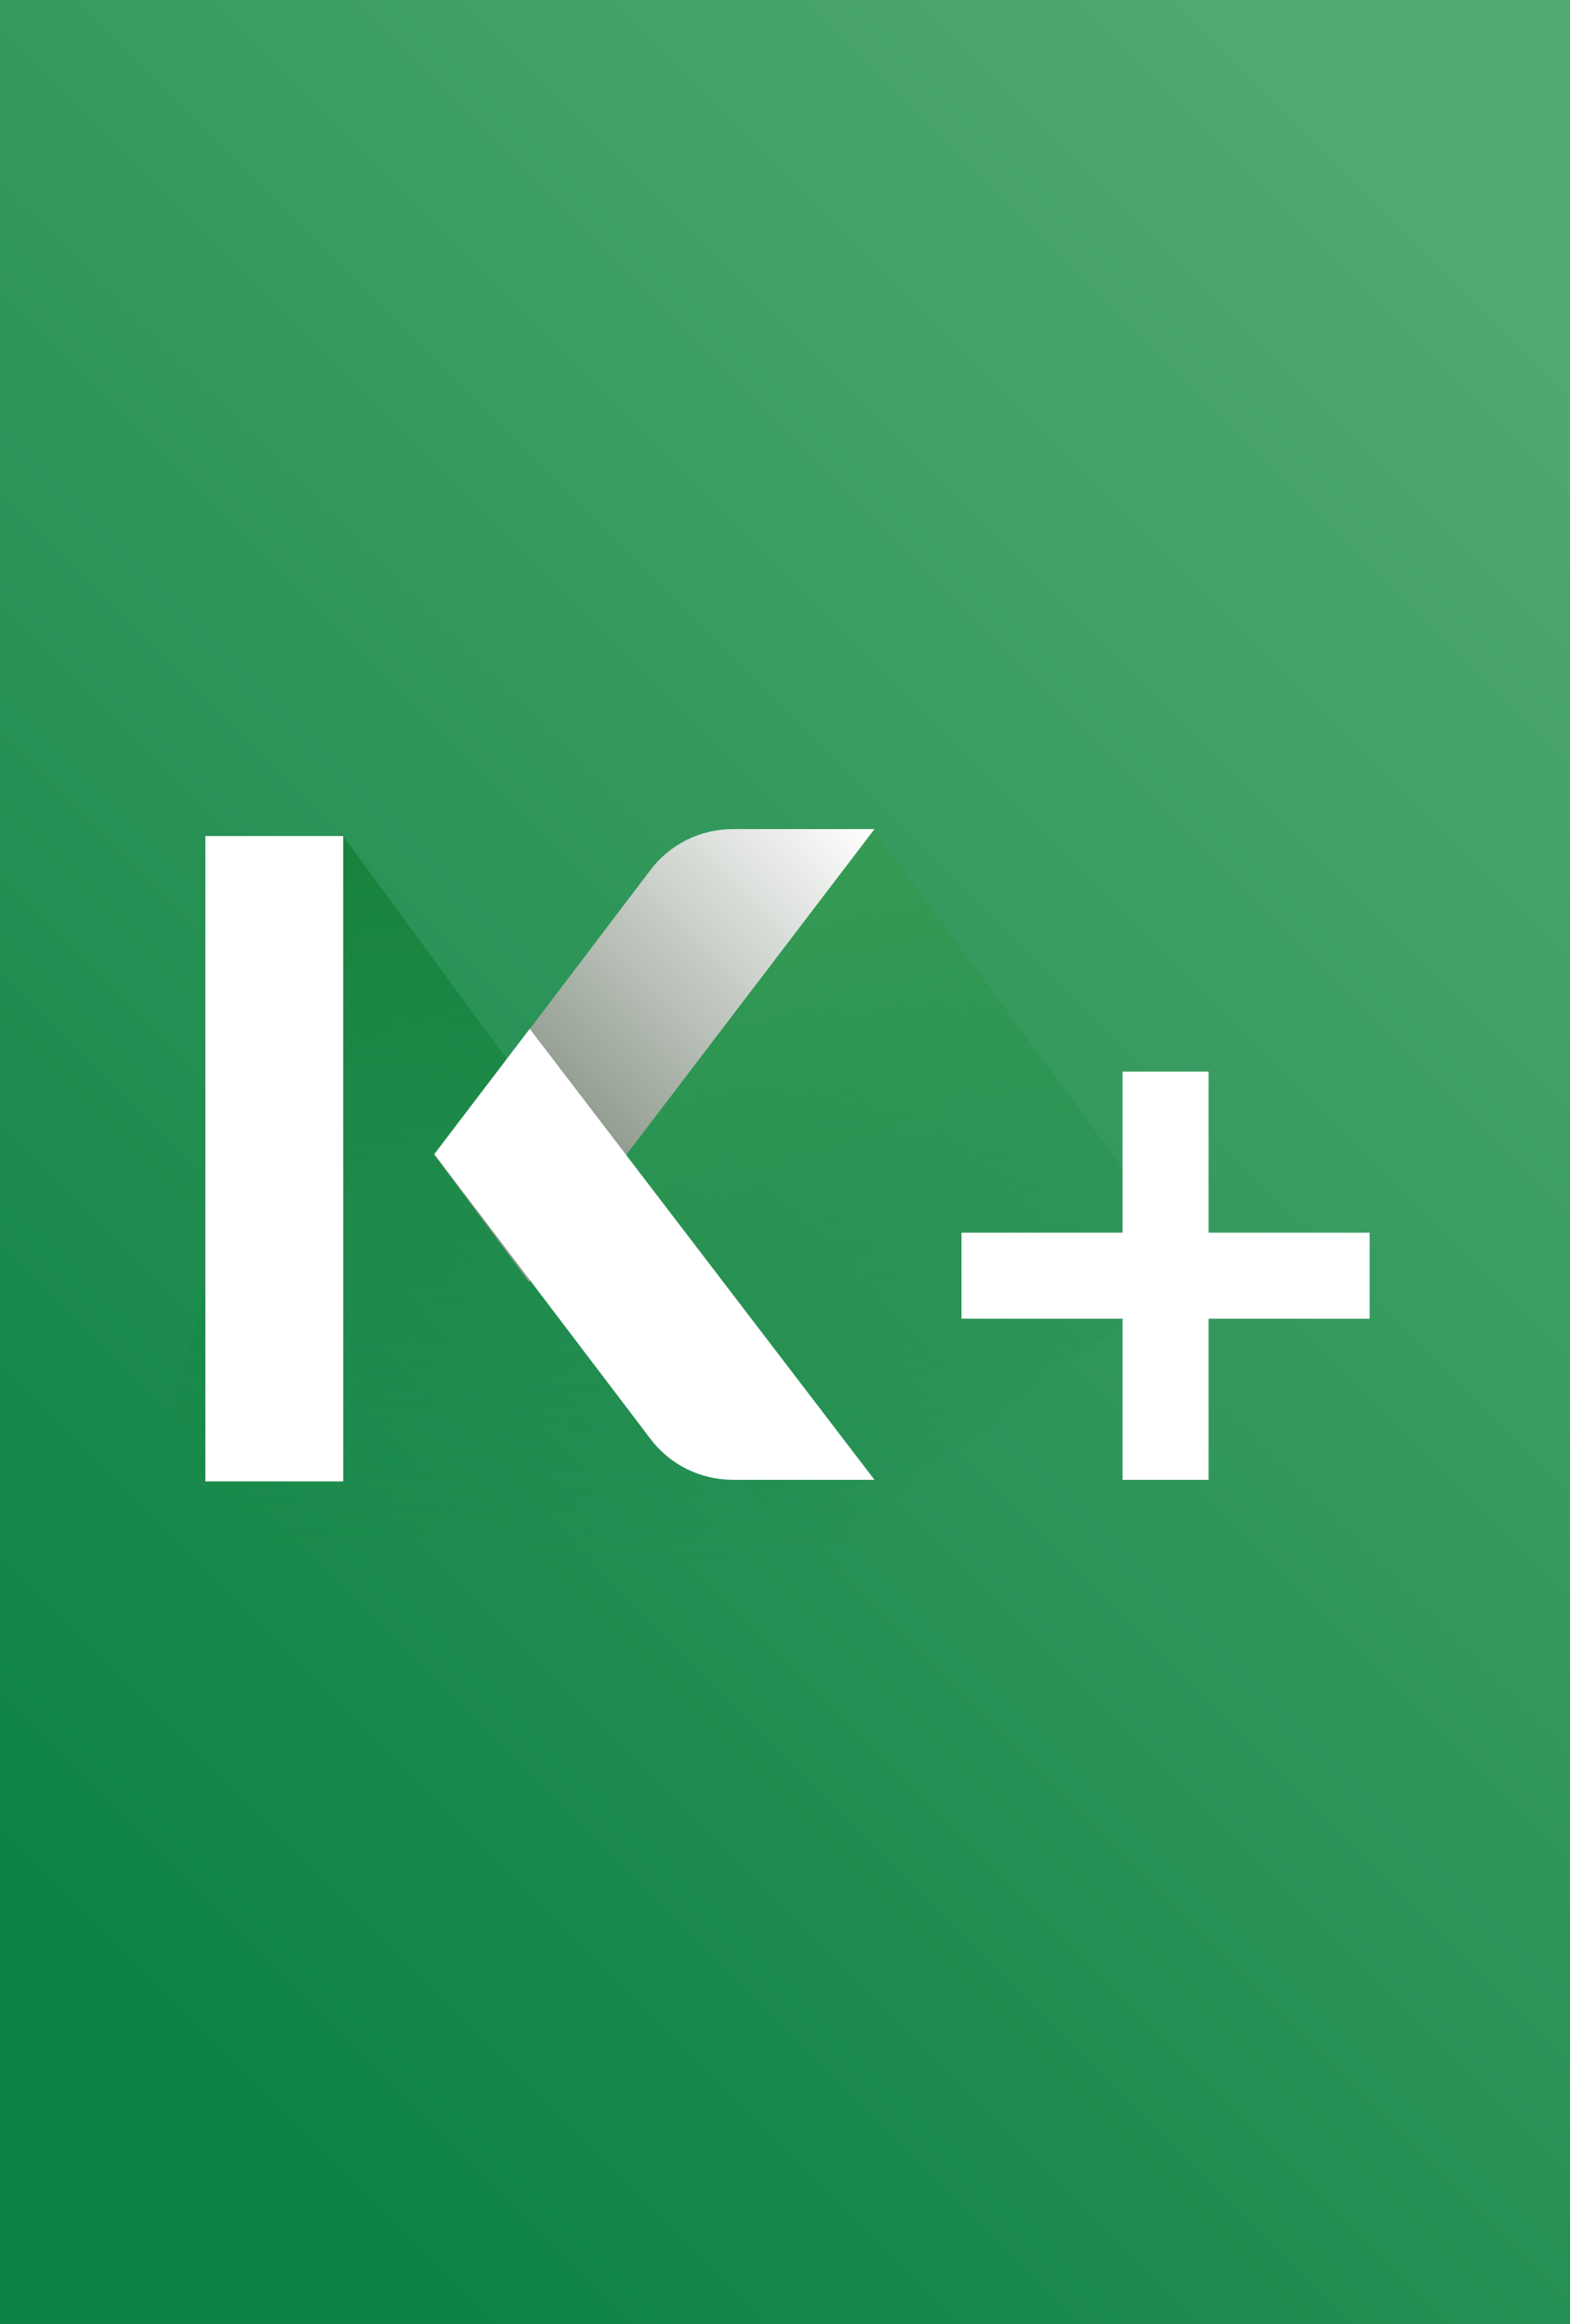 <svg xmlns="http://www.w3.org/2000/svg" version="1.1" id="Layer_1" x="0px"
     y="0px" viewBox="0 0 500 740" style="enable-background:new 0 0 500 740;" xml:space="preserve">
<rect x="0" y="0" width="500" height="740" fill="#333333" stroke="none"/>
<style type="text/css">
	.kplus-st0{fill:#003D6B;}
	.kplus-st1{fill:#FFFFFF;}
	.kplus-st2{opacity:0.3;fill:#CF3339;}
	.kplus-st3{opacity:0.4;fill:#CF3339;}
	.kplus-st4{opacity:0.5;fill:#CF3339;}
	.kplus-st5{fill:#CF3339;}
	.kplus-st6{fill:#99877D;}
	.kplus-st7{fill:#ED1C2E;}
	.kplus-st8{fill:#00A94F;}
	.kplus-st9{fill:#5C2D91;}
	.kplus-st10{fill:#FAA634;}
	.kplus-st11{fill:#4C2D85;}
	.kplus-st12{clip-path:url(#SVGID_2_);fill:#FAA634;}
	.kplus-st13{clip-path:url(#SVGID_2_);fill:url(#SVGID_3_);}
	.kplus-st14{clip-path:url(#SVGID_2_);fill:url(#SVGID_4_);}
	.kplus-st15{fill:#EEEBF3;}
	.kplus-st16{fill:#F3A817;}
	.kplus-st17{fill:#FBFAFC;}
	.kplus-st18{fill:#B33B8F;}
	.kplus-st19{fill:url(#SVGID_5_);}
	.kplus-st20{fill:url(#SVGID_6_);}
	.kplus-st21{fill:url(#SVGID_7_);}
	.kplus-st22{fill:url(#SVGID_8_);}
	.kplus-st23{fill:#F3801F;}
	.kplus-st24{clip-path:url(#SVGID_10_);}
	.kplus-st25{fill:#808083;}
	.kplus-st26{fill:#EC1C23;}
	.kplus-st27{fill:#FF7A00;}
	.kplus-st28{fill:#FF000F;}
	.kplus-st29{fill:#AA0016;}
	.kplus-st30{fill:#FFCD00;}
	.kplus-st31{fill-rule:evenodd;clip-rule:evenodd;fill:#ED4C2F;}
	.kplus-st32{fill-rule:evenodd;clip-rule:evenodd;fill:#FFFFFF;}
	.kplus-st33{fill-rule:evenodd;clip-rule:evenodd;fill:#FEFEFE;}
	.kplus-st34{fill:#F0FF5F;}
	.kplus-st35{fill-rule:evenodd;clip-rule:evenodd;fill:#00A1E9;}
	.kplus-st36{clip-path:url(#SVGID_12_);}
	.kplus-st37{fill:#808184;}
	.kplus-st38{clip-path:url(#SVGID_14_);}
	.kplus-st39{clip-path:url(#SVGID_16_);}
	.kplus-st40{clip-path:url(#SVGID_18_);}
	.kplus-st41{clip-path:url(#SVGID_20_);}
	.kplus-st42{clip-path:url(#SVGID_22_);}
	.kplus-st43{fill:#FF0006;}
	.kplus-st44{fill:#40B93C;}
	.kplus-st45{fill:#00A1E9;}
	.kplus-st46{fill:#3F3B3A;}
	.kplus-st47{fill:#1F4396;}
	.kplus-st48{fill:#776764;}
	.kplus-st49{fill:#FBFBFB;}
	.kplus-st50{fill:#FEC428;}
	.kplus-st51{fill:#766764;}
	.kplus-st52{fill:#FEFEFE;}
	.kplus-st53{fill:#00C34D;}
	.kplus-st54{fill:#01C34E;}
	.kplus-st55{fill:#FEFFFE;}
	.kplus-st56{fill:#1AAC19;}
	.kplus-st57{fill:#4D4D4D;}
</style>
    <g transform="translate(0, 120)">
	<linearGradient id="SVGID_2_" gradientUnits="userSpaceOnUse" x1="0" y1="500" x2="500" y2="-1.307399e-12">
		<stop offset="0" style="stop-color:#0B8142"/>
        <stop offset="1" style="stop-color:#50A96F"/>
	</linearGradient>
        <rect y="0" style="fill:url(#SVGID_2_);" transform="translate(-200, -200)" width="900" height="900"/>

        <linearGradient id="SVGID_3_" gradientUnits="userSpaceOnUse" x1="-163.676" y1="872.459" x2="99.573"
                        y2="609.21" gradientTransform="matrix(0.964 -0.709 0.501 0.682 -147.849 -202.101)">
		<stop offset="0.352" style="stop-color:#168748;stop-opacity:0"/>
            <stop offset="1" style="stop-color:#16823C"/>
	</linearGradient>
        <polygon style="fill:url(#SVGID_3_);" points="306.9,415.1 180.3,508.1 52.6,334.4 108.7,145.5  "/>

        <linearGradient id="SVGID_4_" gradientUnits="userSpaceOnUse" x1="-80.971" y1="940.783" x2="182.278"
                        y2="677.534" gradientTransform="matrix(0.959 -0.705 0.261 0.355 7.208 8.881)">
		<stop offset="0" style="stop-color:#168748;stop-opacity:0"/>
            <stop offset="1" style="stop-color:#369B54"/>
	</linearGradient>
        <polygon style="fill:url(#SVGID_4_);" points="381.3,284.3 255.5,376.8 152.4,236.5 278.2,144  "/>
        <rect x="65.4" y="146.2" class="kplus-st1" width="43.9" height="205.5"/>
        <linearGradient id="SVGID_5_" gradientUnits="userSpaceOnUse" x1="173.656" y1="236.387" x2="272.656"
                        y2="138.138">
		<stop offset="0" style="stop-color:#8A9688"/>
            <stop offset="1" style="stop-color:#FFFFFF"/>
	</linearGradient>
        <path class="kplus-st19" d="M278.5,144h-45.1c-10.3,0-20.1,4.8-26.3,13.1l-68.8,90.6l30.2,40.6L278.5,144z"/>
        <path class="kplus-st1" d="M278.5,351.2h-45.1c-10.3,0-20.1-4.8-26.3-13.1l-68.8-90.6l30.4-39.9L278.5,351.2z"/>
        <polygon class="kplus-st1"
                 points="436.2,272.5 384.9,272.5 384.9,221.2 357.5,221.2 357.5,272.5 306.2,272.5 306.2,299.9 357.5,299.9    357.5,351.2 384.9,351.2 384.9,299.9 436.2,299.9  "/>
</g>
</svg>
